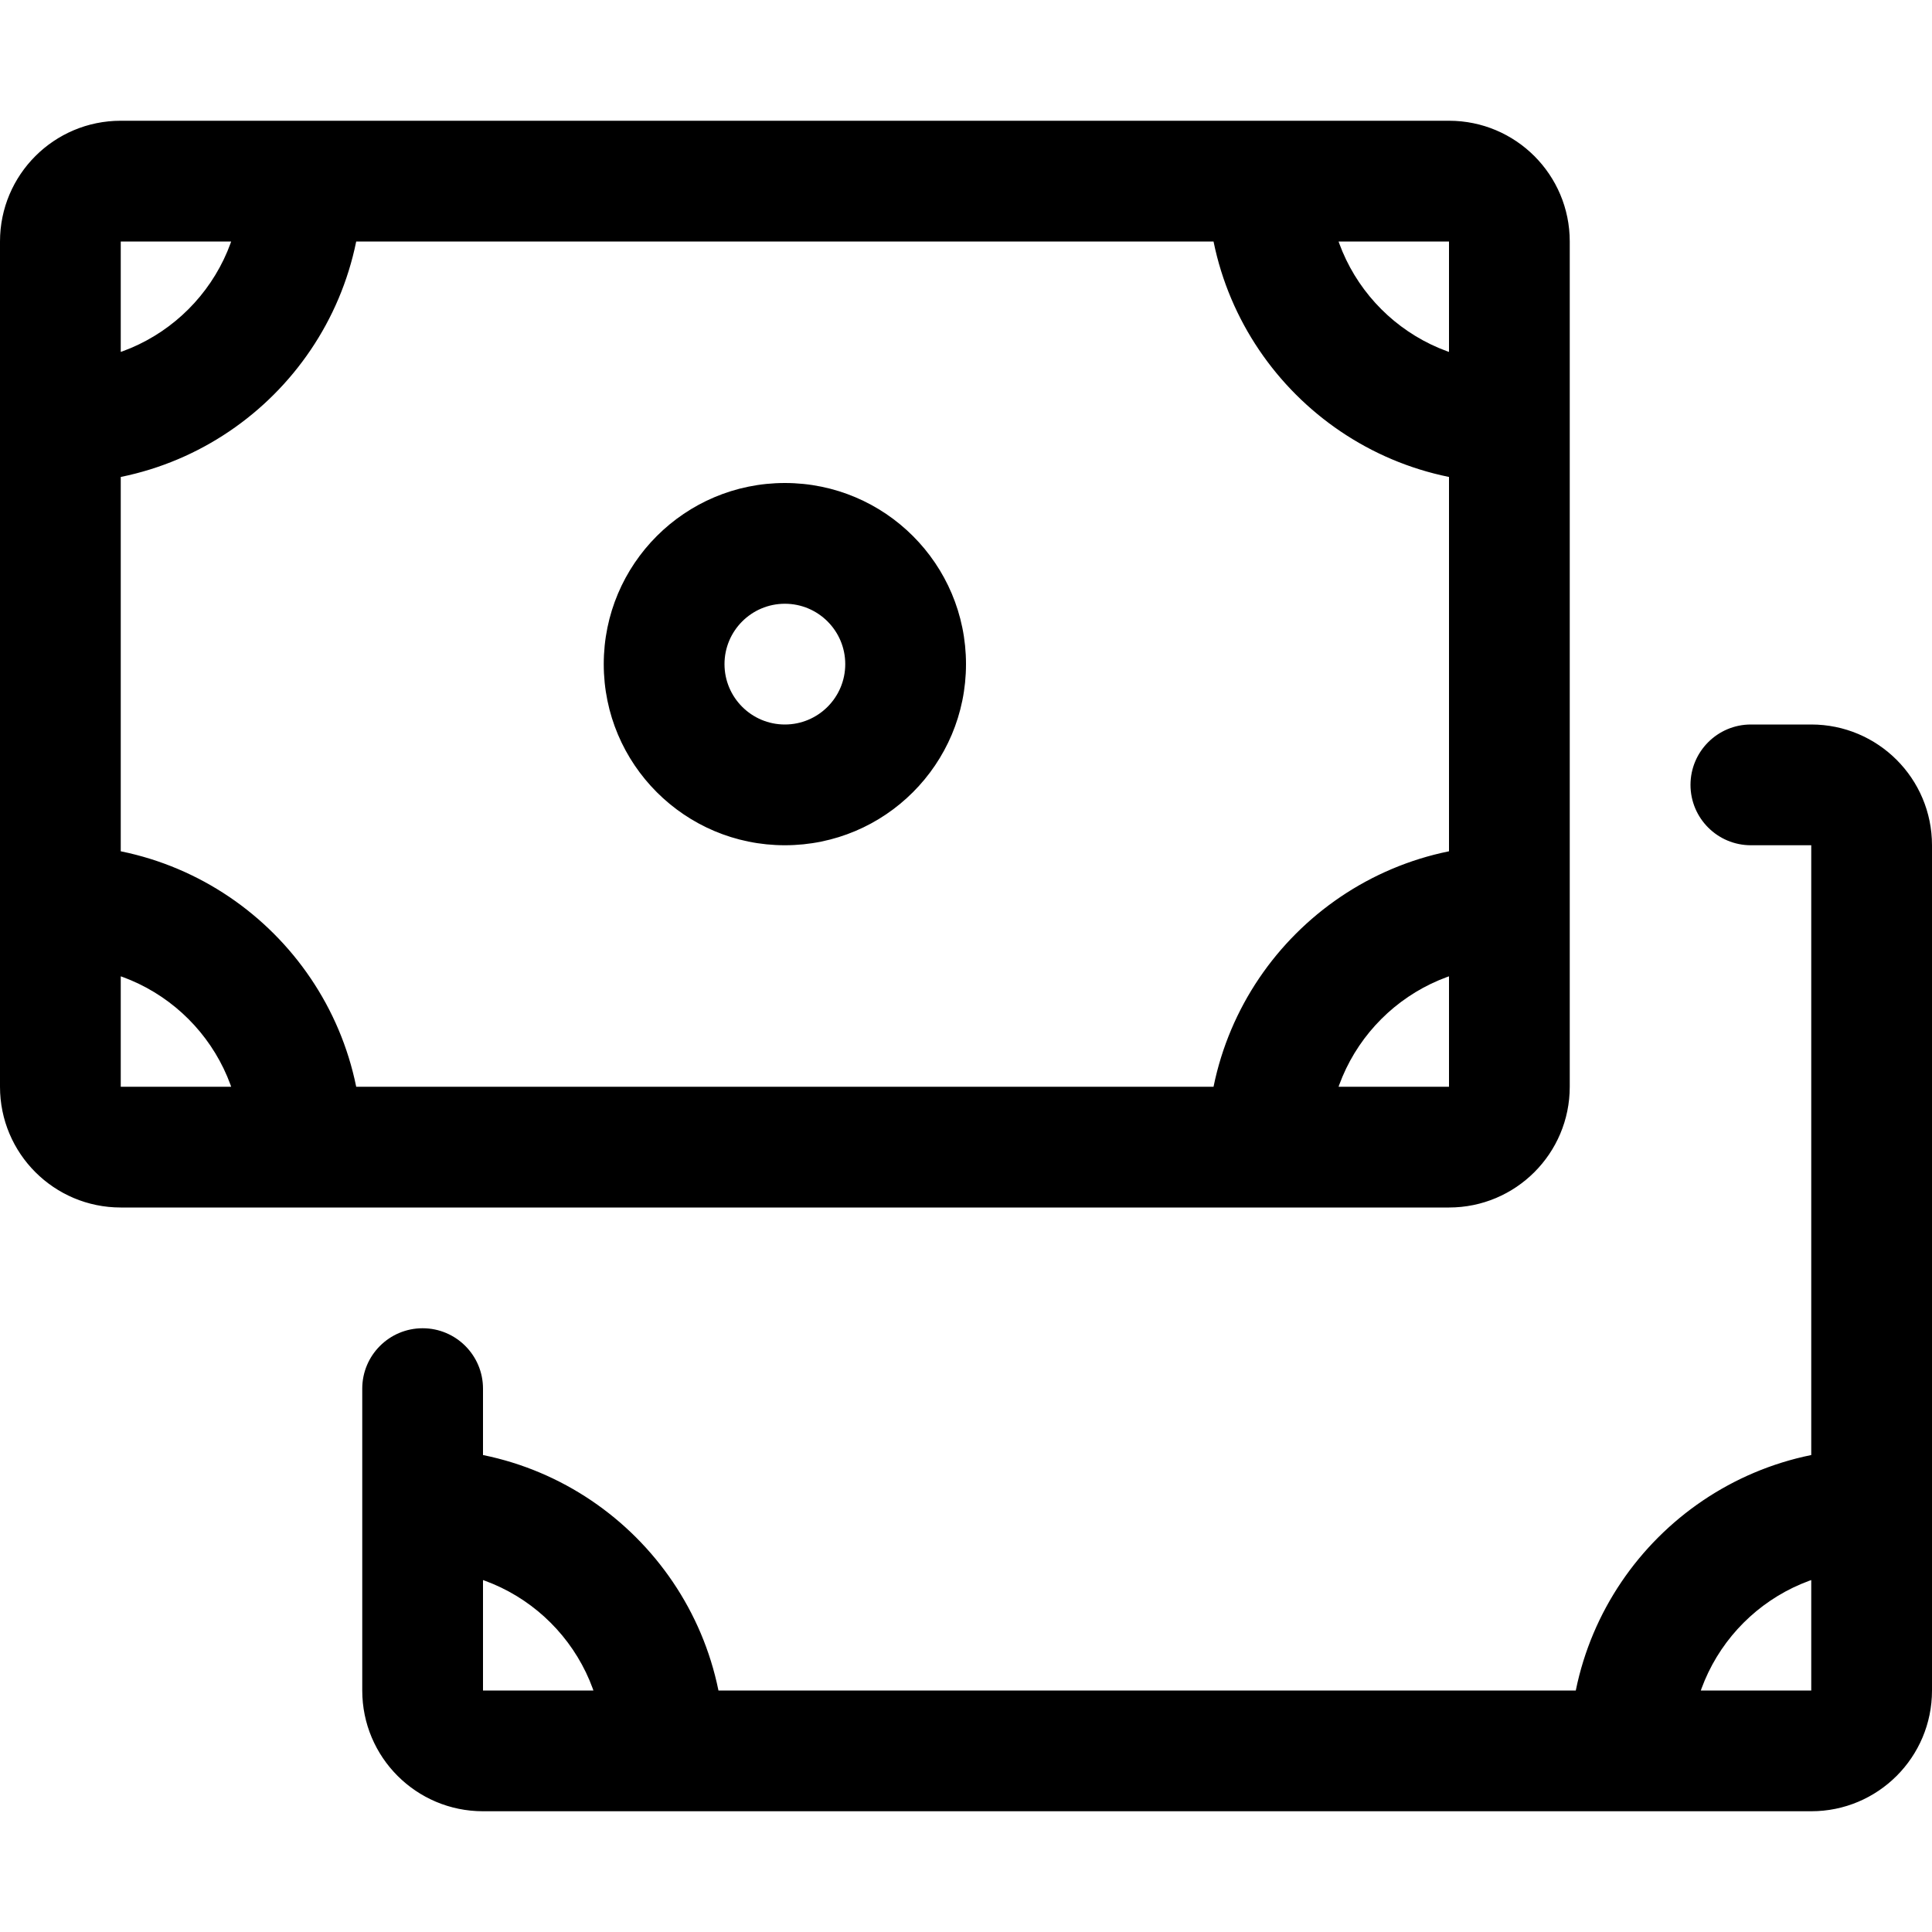 <!-- Generated by IcoMoon.io -->
<svg version="1.1" xmlns="http://www.w3.org/2000/svg" width="32" height="32" viewBox="0 0 32 32">
<title>cash-payment</title>
<path d="M30 30h-22c-1.105 0-2-0.895-2-2v0-5c0-0.552 0.448-1 1-1s1 0.448 1 1v0 5h22v-14h-1c-0.552 0-1-0.448-1-1s0.448-1 1-1v0h1c1.105 0 2 0.895 2 2v0 14c0 1.105-0.895 2-2 2v0zM27 30c-0.552 0-1-0.448-1-1v0c0-2.761 2.239-5 5-5v0c0.552 0 1 0.448 1 1s-0.448 1-1 1v0c-1.657 0-3 1.343-3 3v0c0 0.552-0.448 1-1 1v0zM11 30c-0.552 0-1-0.448-1-1v0c0-1.657-1.343-3-3-3v0c-0.552 0-1-0.448-1-1s0.448-1 1-1v0c2.761 0 5 2.239 5 5v0c0 0.552-0.448 1-1 1v0zM24 20h-22c-1.105 0-2-0.895-2-2v0-14c0-1.105 0.895-2 2-2v0h22c1.105 0 2 0.895 2 2v0 14c0 1.105-0.895 2-2 2v0zM24 18v0zM2 4v14h22v-14zM5 20c-0.552 0-1-0.448-1-1v0c0-1.657-1.343-3-3-3v0c-0.552 0-1-0.448-1-1s0.448-1 1-1v0c2.761 0 5 2.239 5 5v0c0 0.552-0.448 1-1 1v0zM1 8c-0.552 0-1-0.448-1-1s0.448-1 1-1v0c1.657 0 3-1.343 3-3v0c0-0.552 0.448-1 1-1s1 0.448 1 1v0c0 2.761-2.239 5-5 5v0zM21 20c-0.552 0-1-0.448-1-1v0c0-2.761 2.239-5 5-5v0c0.552 0 1 0.448 1 1s-0.448 1-1 1v0c-1.657 0-3 1.343-3 3v0c0 0.552-0.448 1-1 1v0zM25 8c-2.761 0-5-2.239-5-5v0c0-0.552 0.448-1 1-1s1 0.448 1 1v0c0 1.657 1.343 3 3 3v0c0.552 0 1 0.448 1 1s-0.448 1-1 1v0zM13 14c-1.657 0-3-1.343-3-3s1.343-3 3-3c1.657 0 3 1.343 3 3v0c0 1.657-1.343 3-3 3v0zM13 10c-0.552 0-1 0.448-1 1s0.448 1 1 1c0.552 0 1-0.448 1-1v0c0-0.552-0.448-1-1-1v0z"></path>
</svg>
